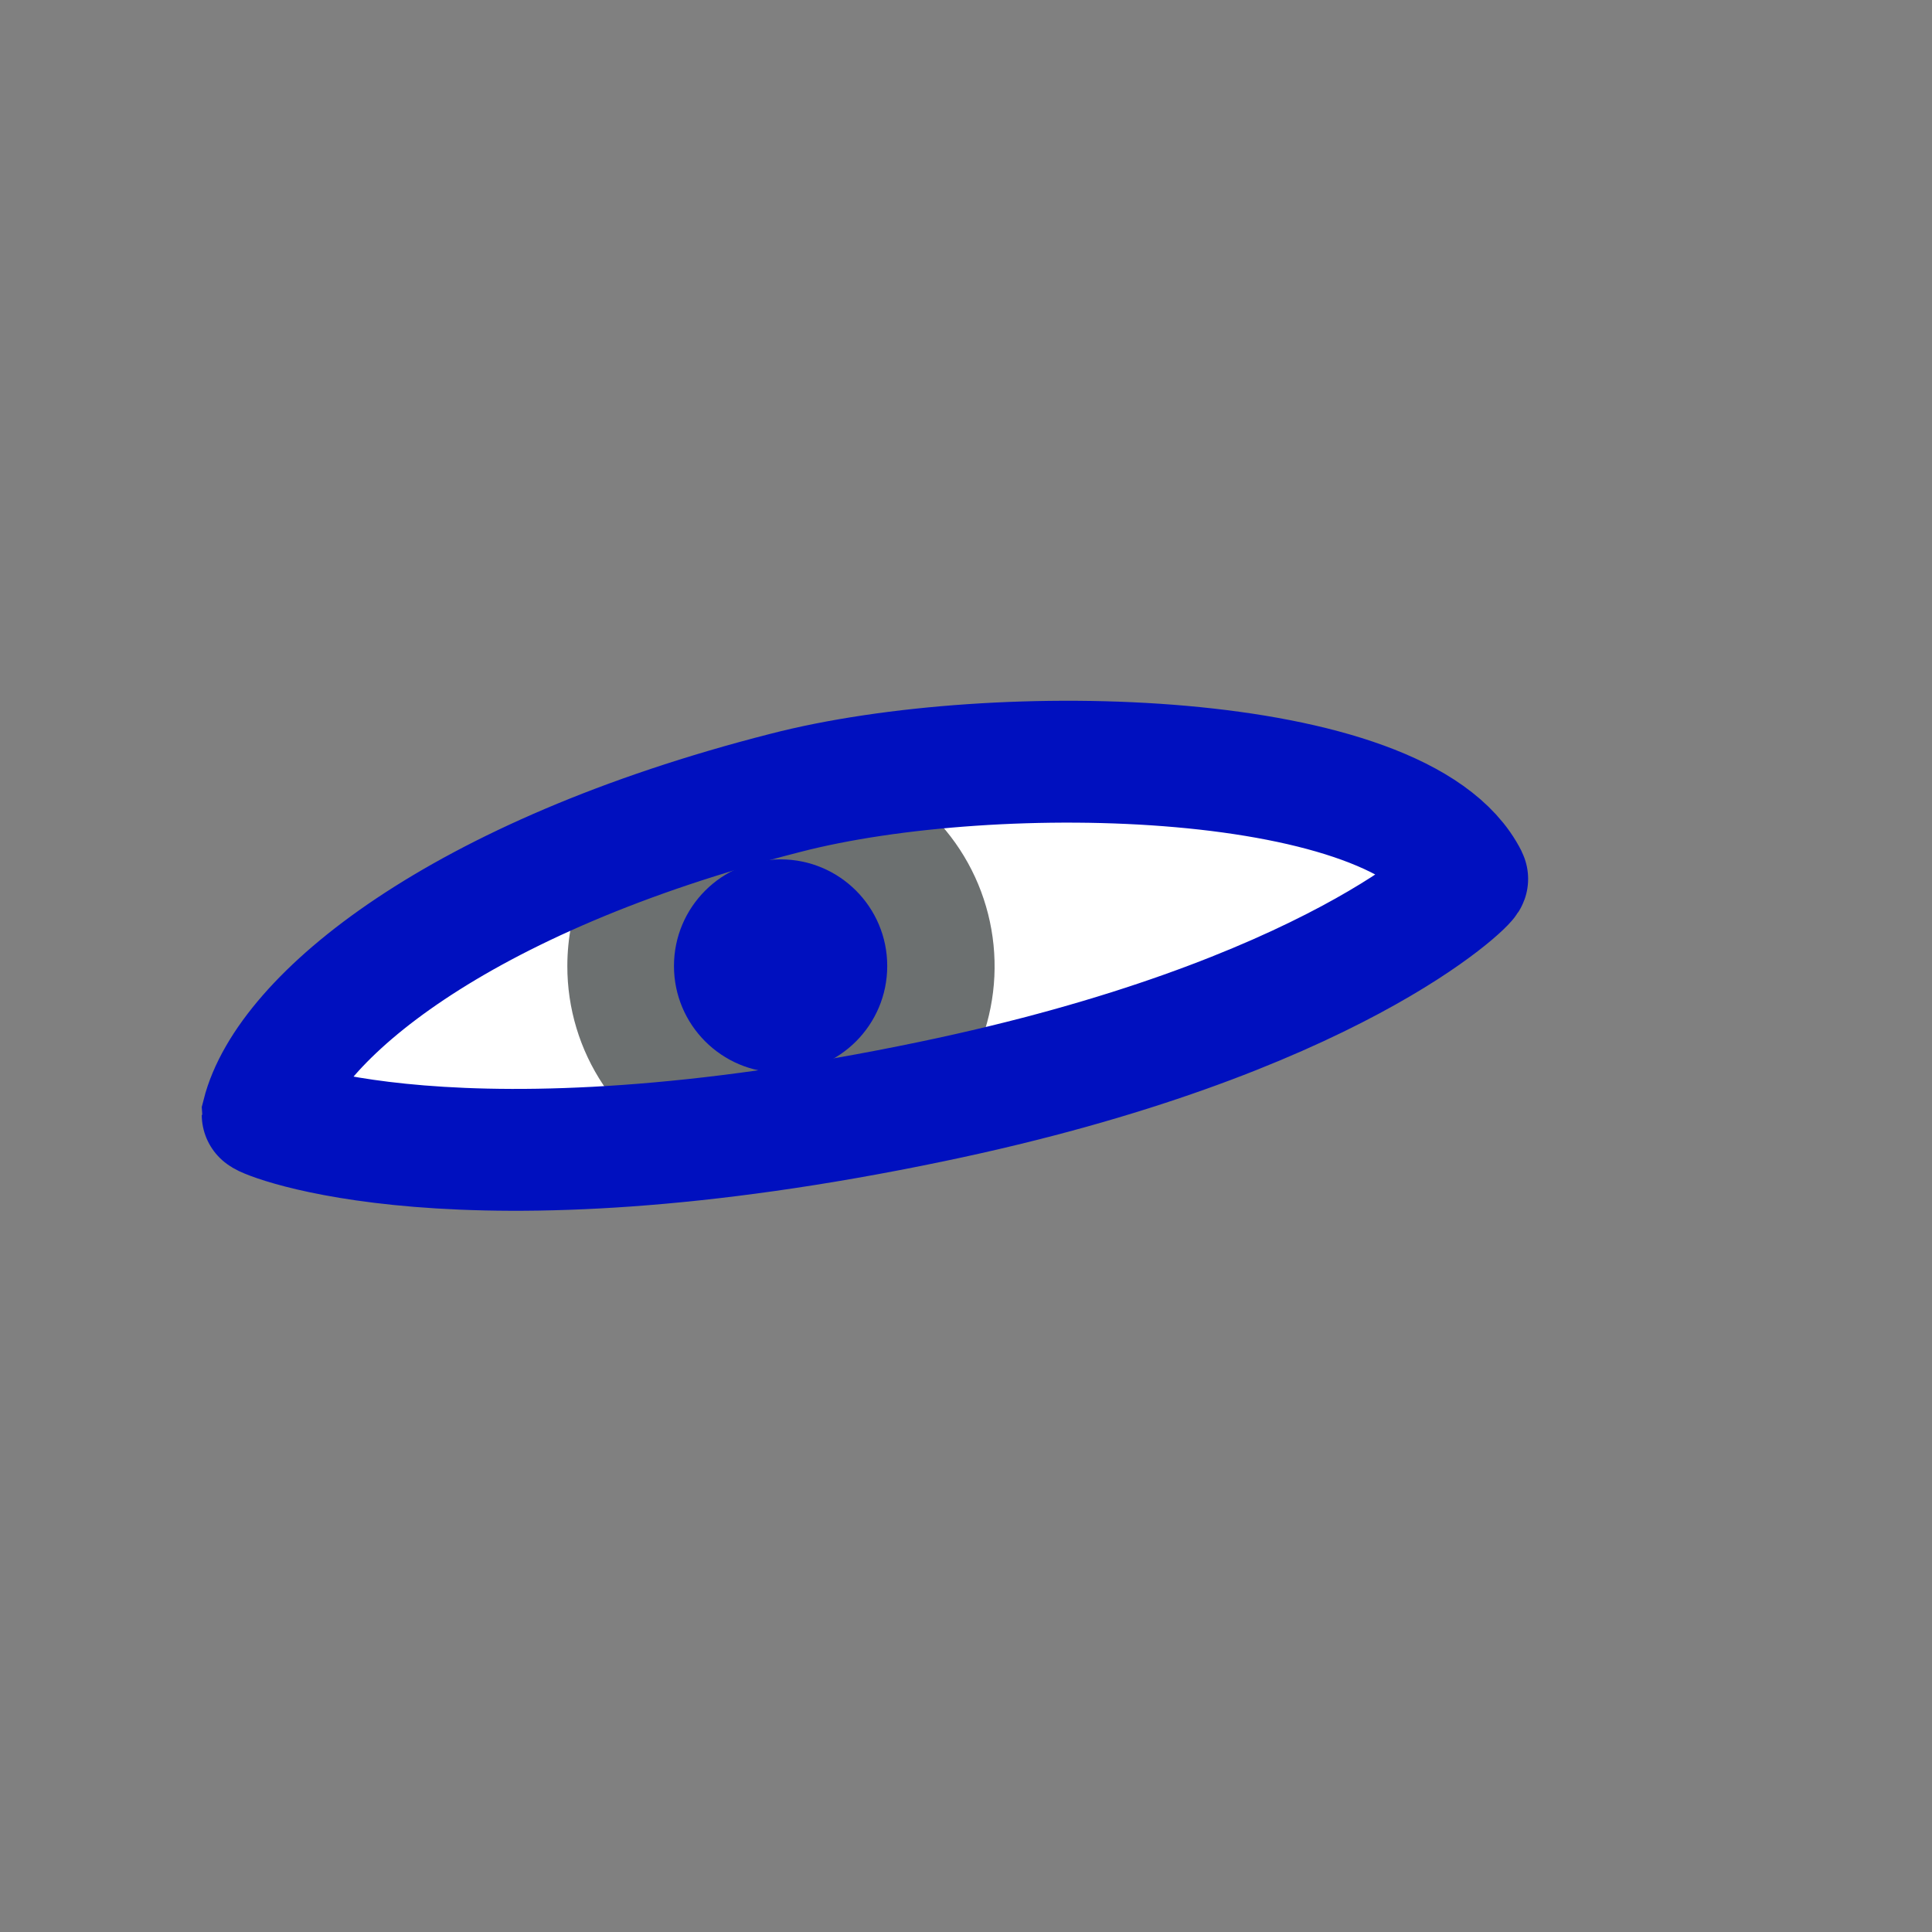 <svg width="52" height="52" viewBox="0 0 52 52" fill="none" xmlns="http://www.w3.org/2000/svg">
<rect x="0" y="0" width="52" height="52" fill="#808080" stroke="none"/>
<g id="eyes-42">
<path id="Vector" d="M7.07 30C7.07 30.07 12.31 32.31 25.07 29.65C35.85 27.41 39.54 23.72 39.49 23.65C37.74 20.15 26.82 19.87 21.14 21.34C12.33 23.59 7.73 27.4 7.07 30Z" fill="white"/>
<path id="Vector_2" d="M15.27 26C15.268 27.138 15.604 28.252 16.236 29.199C16.867 30.146 17.766 30.885 18.817 31.321C19.869 31.757 21.026 31.871 22.143 31.649C23.26 31.427 24.285 30.878 25.089 30.072C25.894 29.266 26.441 28.24 26.661 27.123C26.882 26.006 26.765 24.849 26.328 23.798C25.89 22.747 25.149 21.85 24.201 21.22C23.253 20.59 22.139 20.256 21 20.26C19.479 20.262 18.022 20.868 16.948 21.945C15.873 23.021 15.27 24.479 15.27 26Z" fill="#6C7070"/>
<path id="Vector_3" d="M21.01 28.87C22.595 28.87 23.88 27.585 23.88 26C23.88 24.415 22.595 23.13 21.01 23.13C19.425 23.13 18.14 24.415 18.14 26C18.14 27.585 19.425 28.87 21.01 28.87Z" fill="#0010BF"/>
<path id="Vector_4" d="M7.07 30C7.07 30.07 12.31 32.31 25.07 29.65C35.85 27.41 39.54 23.72 39.49 23.65C37.74 20.15 26.82 19.87 21.14 21.34C12.33 23.59 7.73 27.4 7.07 30Z" stroke="#0010BF" stroke-width="3.28"/>
</g>
</svg>
